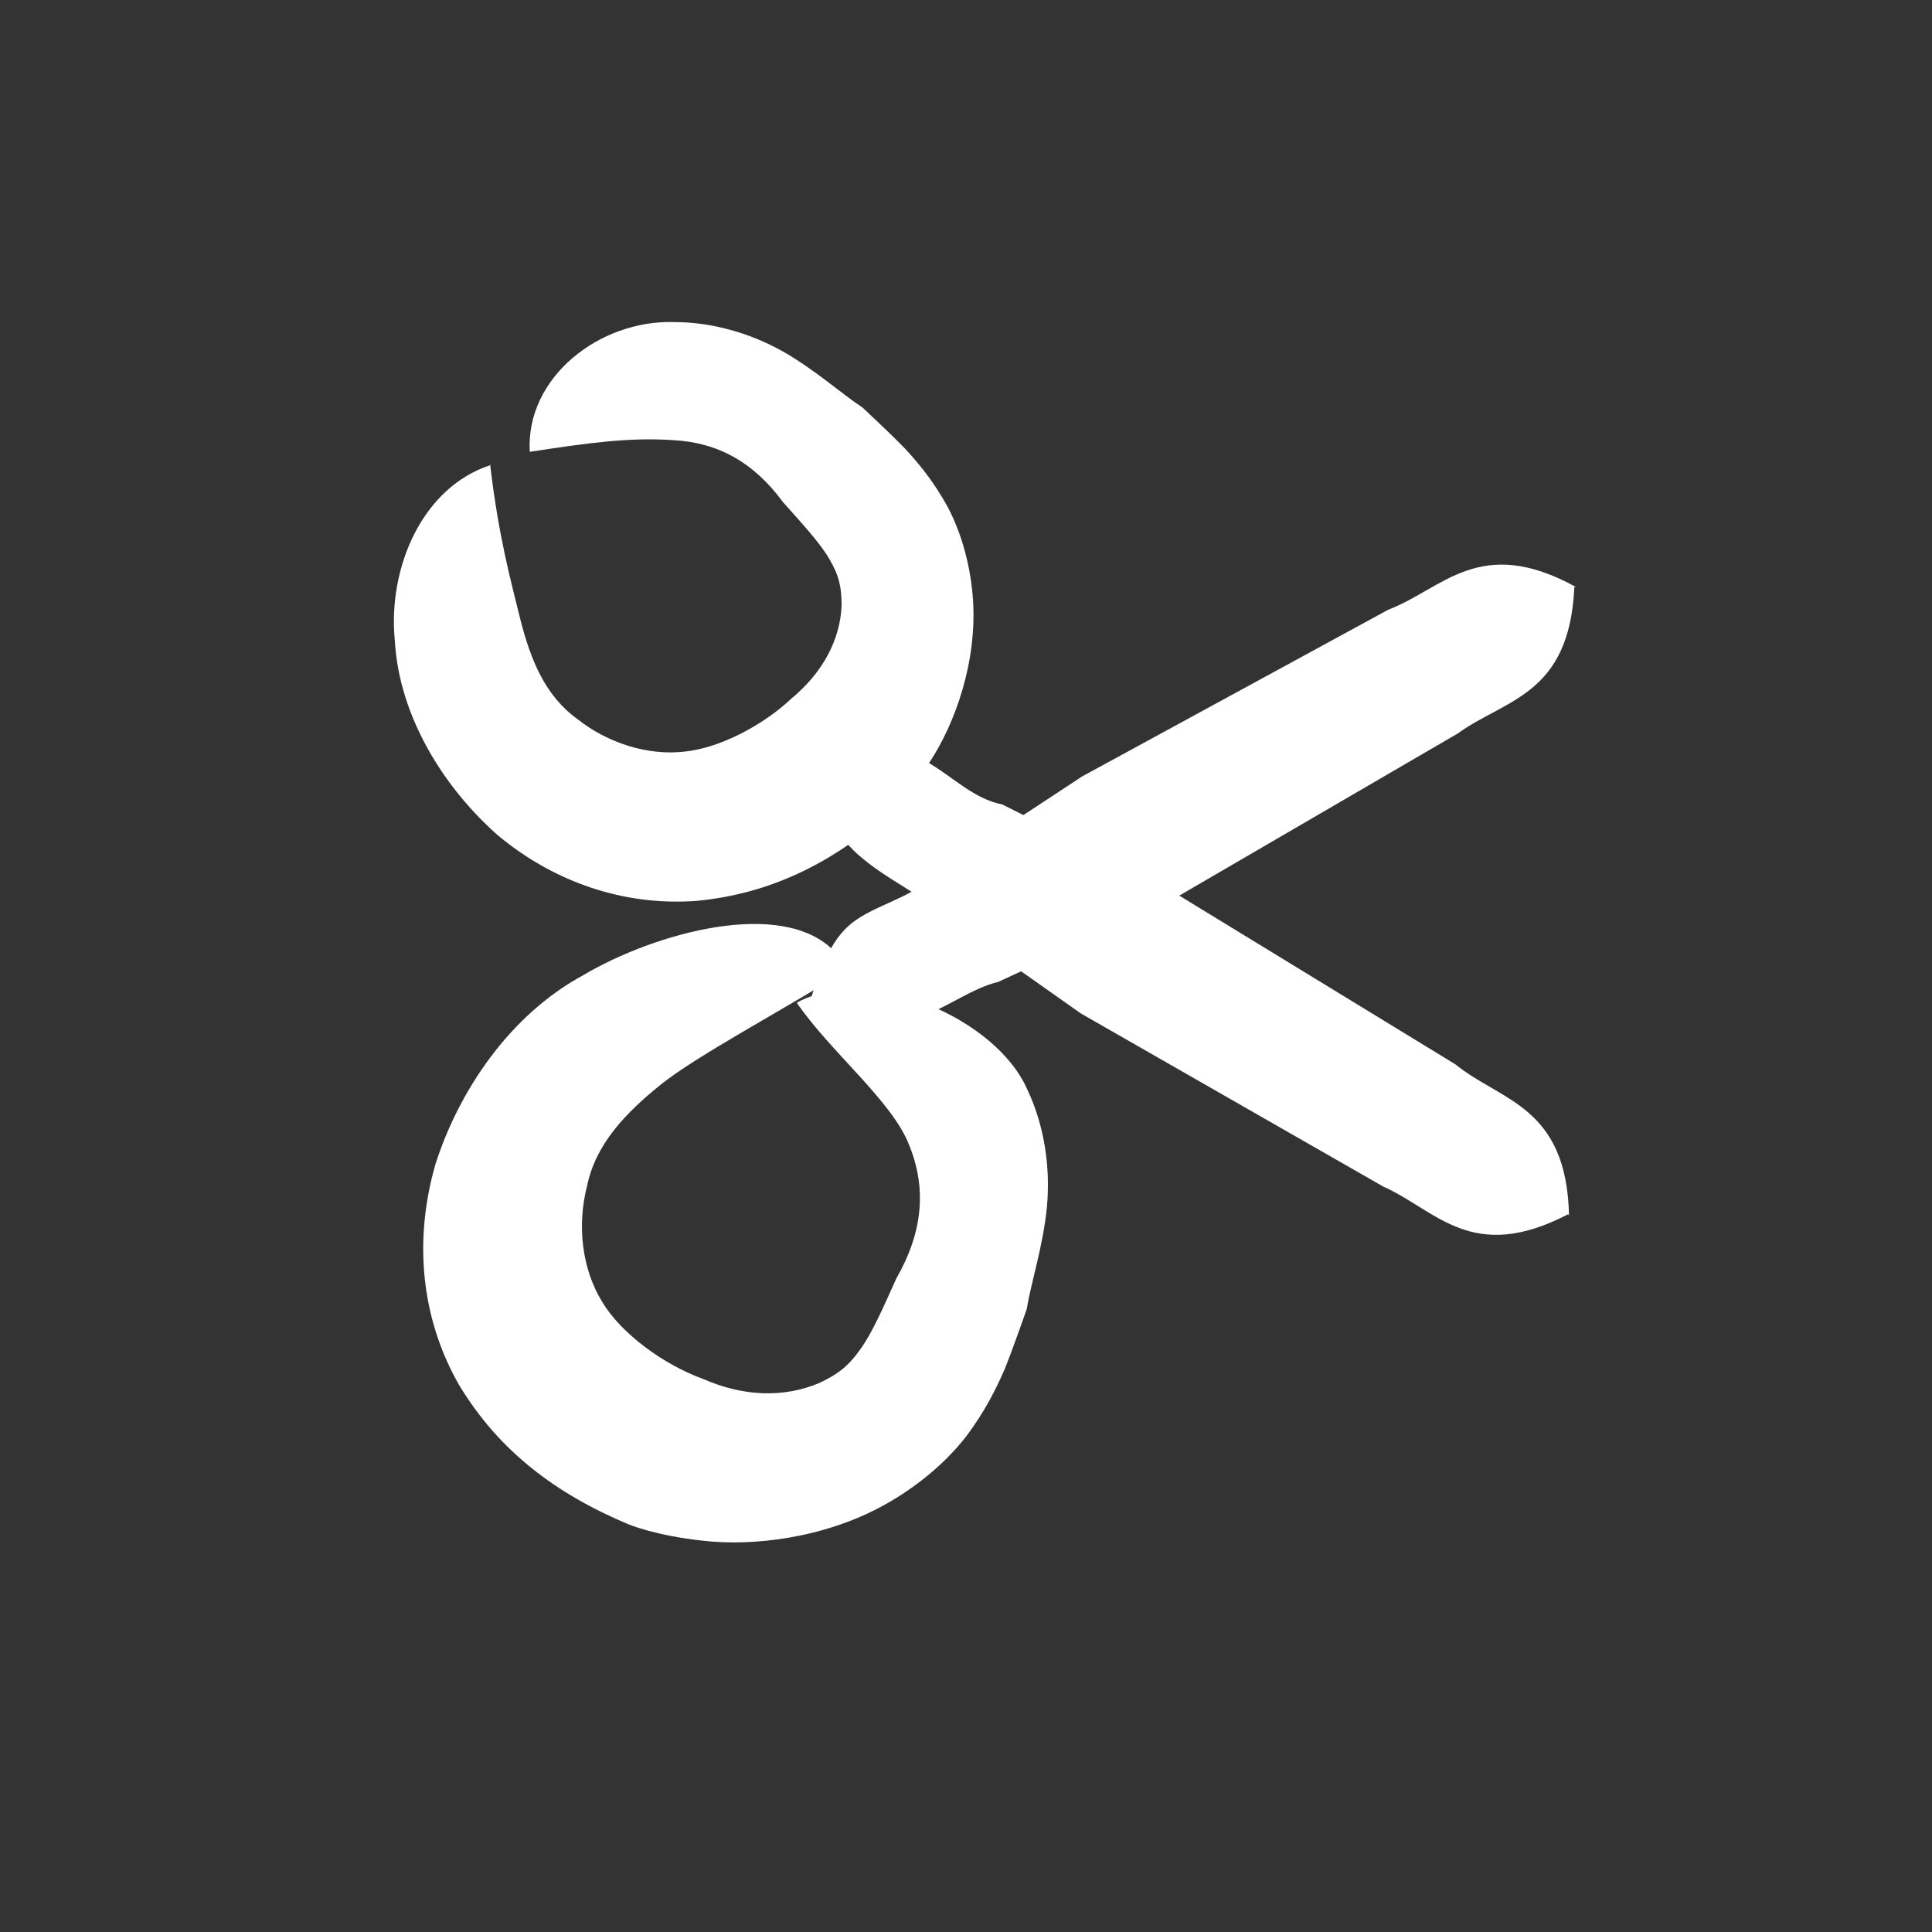 <svg width="48" height="48" viewBox="0 0 48 48" fill="none" xmlns="http://www.w3.org/2000/svg">
<rect x="0" y="0" width="48" height="48" fill="#333333" stroke="none"/>
<path d="M12.176 11.534C12.391 13.348 12.678 14.371 12.929 15.394C13.18 16.379 13.539 17.286 14.346 17.865C15.099 18.463 16.085 18.772 16.982 18.676C17.843 18.599 18.937 18.039 19.654 17.363C20.425 16.726 20.873 15.915 20.909 15.047C20.909 14.603 20.855 14.313 20.605 13.889C20.371 13.483 19.905 12.982 19.457 12.48C18.721 11.476 17.825 10.993 16.731 10.936C15.619 10.858 14.561 11.013 13.162 11.225C13.055 9.372 14.902 7.944 16.749 8.002C17.681 8.002 18.632 8.272 19.457 8.735C20.264 9.198 20.873 9.758 21.429 10.125L21.716 10.395C21.896 10.569 22.147 10.8 22.469 11.129C22.792 11.476 23.187 11.939 23.545 12.596C23.904 13.271 24.119 14.101 24.173 14.893C24.281 16.475 23.707 18 23.115 18.907C22.523 19.834 22.003 20.278 22.003 20.278C20.622 21.455 19.134 22.208 17.305 22.382C15.476 22.517 13.736 21.899 12.355 20.741C11.028 19.564 9.917 17.807 9.809 15.915C9.63 14.082 10.508 12.094 12.194 11.553L12.176 11.534Z" fill="white"/>
<path d="M21.023 24.114C19.307 25.177 17.329 26.22 16.42 26.943C15.549 27.647 14.803 28.417 14.587 29.457C14.328 30.456 14.463 31.539 14.962 32.345C15.426 33.126 16.478 33.901 17.476 34.263C18.459 34.694 19.471 34.736 20.355 34.36C20.799 34.15 21.064 33.962 21.375 33.522C21.676 33.109 21.968 32.429 22.268 31.765C22.94 30.592 23.02 29.512 22.586 28.445C22.163 27.353 20.637 26.14 19.795 24.912C21.599 23.933 24.753 25.293 25.526 27.075C25.945 27.961 26.102 28.991 26.01 29.994C25.91 30.98 25.625 31.824 25.508 32.526L25.367 32.926C25.274 33.178 25.155 33.526 24.973 33.988C24.77 34.459 24.485 35.053 23.99 35.705C23.476 36.365 22.743 36.962 21.977 37.387C20.443 38.238 18.661 38.414 17.488 38.281C16.296 38.157 15.618 37.873 15.618 37.873C13.821 37.118 12.399 36.06 11.403 34.405C10.446 32.731 10.281 30.786 10.818 28.927C11.398 27.109 12.654 25.222 14.496 24.225C16.248 23.187 19.431 22.289 20.729 23.635L21.023 24.114Z" fill="white"/>
<path d="M38.962 30.167C36.564 31.413 35.69 30.069 34.363 29.478L26.852 25.178L23.304 22.674C22.854 22.192 22.104 21.89 21.443 21.338C20.782 20.805 20.226 19.947 20.538 18.873C21.935 18.549 22.507 18.61 23.106 18.973C23.686 19.318 24.214 19.854 24.902 19.987L28.776 21.932L36.16 26.444C37.288 27.363 38.925 27.47 38.982 30.205L38.962 30.167Z" fill="white"/>
<path d="M39.114 14.584C38.994 17.283 37.393 17.368 36.218 18.223L28.739 22.577L24.796 24.397C24.153 24.547 23.517 25.045 22.708 25.342C21.916 25.648 20.895 25.7 20.122 24.893C20.54 23.521 20.878 23.056 21.492 22.718C22.081 22.389 22.809 22.2 23.268 21.67L26.889 19.288L34.489 15.149C35.849 14.632 36.76 13.267 39.157 14.585L39.114 14.584Z" fill="white"/>
</svg>
